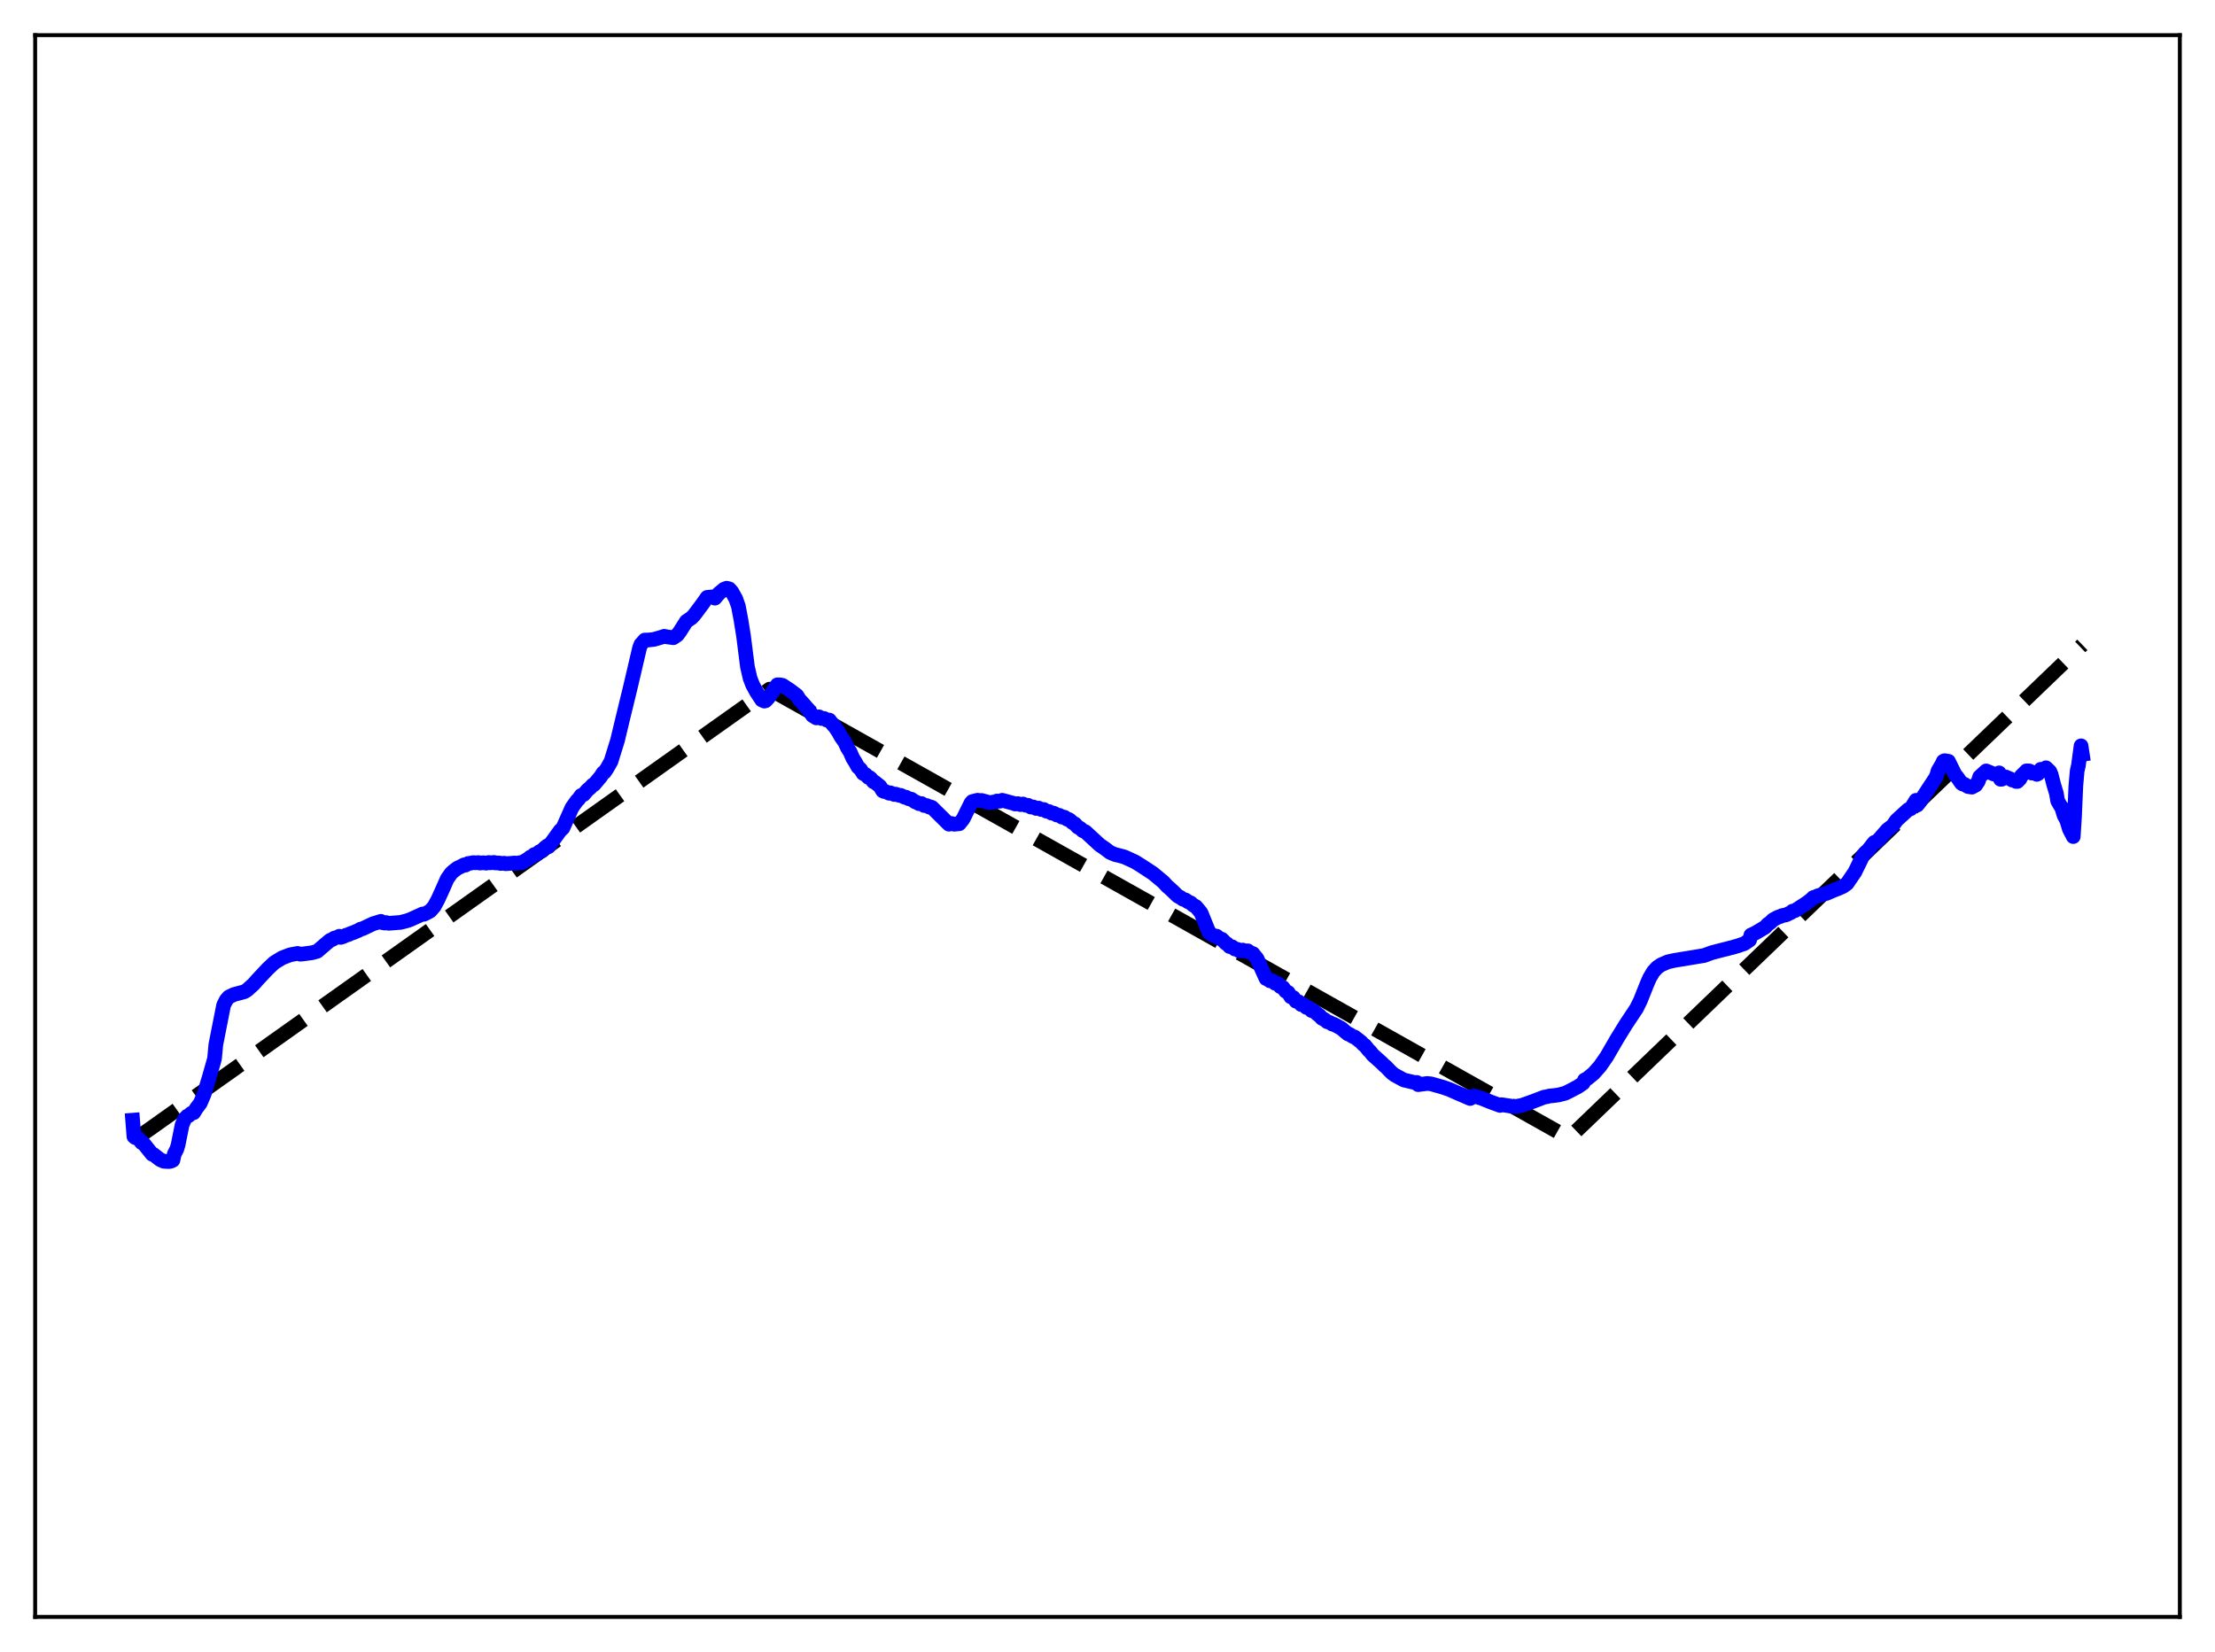 <?xml version="1.0" encoding="utf-8" standalone="no"?>
<!DOCTYPE svg PUBLIC "-//W3C//DTD SVG 1.1//EN"
  "http://www.w3.org/Graphics/SVG/1.1/DTD/svg11.dtd">
<svg xmlns:xlink="http://www.w3.org/1999/xlink" width="453.6pt" height="338.4pt" viewBox="0 0 453.6 338.4" xmlns="http://www.w3.org/2000/svg" version="1.1">
 <defs>
  <style type="text/css">*{stroke-linejoin: round; stroke-linecap: butt}</style>
 </defs>
 <g id="figure_1">
  <g id="patch_1">
   <path d="M 0 338.4 
L 453.6 338.4 
L 453.6 0 
L 0 0 
z
" style="fill: #ffffff"/>
  </g>
  <g id="axes_1">
   <g id="patch_2">
    <path d="M 7.2 331.2 
L 446.4 331.2 
L 446.4 7.2 
L 7.2 7.2 
z
" style="fill: #ffffff"/>
   </g>
   <g id="matplotlib.axis_1"/>
   <g id="matplotlib.axis_2"/>
   <g id="line2d_1">
    <path d="M 27.164 233.741 
L 157.593 141.156 
L 163.981 144.74 
L 321.295 233.11 
L 426.436 132.089 
L 426.436 132.089 
" clip-path="url(#pf877e747f3)" style="fill: none; stroke-dasharray: 11.1,4.8; stroke-dashoffset: 0; stroke: #000000; stroke-width: 3"/>
   </g>
   <g id="line2d_2">
    <path d="M 27.164 229.452 
L 27.43 232.807 
L 27.696 233.02 
L 27.962 232.955 
L 28.228 233.085 
L 29.027 234.064 
L 29.293 234.091 
L 31.156 236.422 
L 31.423 236.468 
L 32.753 237.51 
L 33.552 237.869 
L 34.617 237.933 
L 35.149 237.801 
L 35.415 237.647 
L 35.681 236.407 
L 36.214 235.371 
L 36.48 234.475 
L 37.279 230.465 
L 37.811 229.197 
L 38.343 228.63 
L 38.609 228.545 
L 39.142 228.061 
L 39.674 227.922 
L 40.207 227.039 
L 41.005 225.983 
L 41.804 224.116 
L 42.868 220.601 
L 43.667 217.788 
L 43.933 216.837 
L 44.199 213.97 
L 45.796 205.883 
L 46.329 204.829 
L 46.861 204.217 
L 47.926 203.704 
L 50.055 203.138 
L 50.588 202.806 
L 51.919 201.606 
L 52.717 200.698 
L 54.847 198.428 
L 56.177 197.182 
L 57.775 196.204 
L 59.372 195.594 
L 60.17 195.431 
L 60.969 195.289 
L 61.501 195.453 
L 62.033 195.403 
L 63.897 195.153 
L 64.429 195.006 
L 64.961 194.857 
L 67.091 193.027 
L 67.623 192.596 
L 68.156 192.39 
L 68.422 192.174 
L 69.22 191.944 
L 69.487 191.773 
L 69.753 192.008 
L 70.285 191.845 
L 70.817 191.582 
L 71.35 191.433 
L 71.882 191.179 
L 72.415 191.015 
L 72.947 190.765 
L 73.479 190.564 
L 73.745 190.353 
L 74.278 190.221 
L 76.407 189.213 
L 78.004 188.722 
L 78.271 188.984 
L 78.803 189.079 
L 79.069 188.974 
L 79.601 189.125 
L 81.997 188.941 
L 82.529 188.813 
L 83.062 188.676 
L 83.594 188.518 
L 84.127 188.318 
L 84.659 188.072 
L 86.256 187.352 
L 86.522 187.214 
L 86.788 187.28 
L 87.321 187.031 
L 88.119 186.585 
L 88.918 185.672 
L 89.716 184.192 
L 90.781 181.838 
L 91.58 180.024 
L 92.378 178.886 
L 92.911 178.403 
L 93.709 177.802 
L 94.241 177.565 
L 95.04 177.145 
L 95.306 177.214 
L 95.839 176.885 
L 96.371 176.807 
L 96.903 176.689 
L 97.436 176.733 
L 97.968 176.687 
L 98.234 176.784 
L 99.033 176.715 
L 99.565 176.805 
L 100.097 176.668 
L 100.364 176.741 
L 101.162 176.652 
L 101.428 176.762 
L 102.227 176.765 
L 102.493 176.869 
L 103.292 176.814 
L 103.558 176.925 
L 105.421 176.77 
L 105.687 176.85 
L 106.486 176.697 
L 106.752 176.752 
L 108.083 175.99 
L 108.615 175.556 
L 108.881 175.497 
L 109.414 175.04 
L 109.946 174.924 
L 110.479 174.463 
L 111.011 174.307 
L 111.543 173.687 
L 112.076 173.251 
L 112.342 173.422 
L 114.737 170.11 
L 115.27 169.622 
L 117.133 165.431 
L 118.198 163.943 
L 118.464 163.723 
L 118.996 162.949 
L 119.529 162.749 
L 120.327 161.805 
L 120.86 161.373 
L 121.392 160.791 
L 121.658 160.701 
L 122.989 159.115 
L 123.521 158.29 
L 123.788 158.172 
L 124.32 157.38 
L 125.119 155.962 
L 126.449 151.686 
L 127.514 147.251 
L 129.111 140.684 
L 130.975 132.715 
L 131.241 132.008 
L 132.039 131.109 
L 132.838 131.088 
L 133.903 130.975 
L 135.766 130.431 
L 136.032 130.326 
L 136.564 130.45 
L 137.363 130.556 
L 137.895 130.625 
L 138.694 130.079 
L 139.226 129.369 
L 140.557 127.267 
L 141.622 126.556 
L 142.154 125.99 
L 143.751 123.861 
L 144.816 122.359 
L 146.147 122.239 
L 146.413 122.524 
L 147.212 121.567 
L 147.744 121.13 
L 148.276 120.688 
L 148.809 120.487 
L 149.341 120.617 
L 149.873 121.22 
L 150.672 122.655 
L 151.204 124.157 
L 151.737 126.962 
L 152.269 130.298 
L 153.068 136.592 
L 153.6 138.899 
L 154.132 140.288 
L 154.931 141.748 
L 155.996 143.368 
L 156.528 143.606 
L 156.794 143.532 
L 157.327 142.957 
L 159.19 140.271 
L 159.722 140.273 
L 160.255 140.381 
L 161.852 141.44 
L 163.183 142.445 
L 163.715 143.309 
L 164.247 143.863 
L 164.78 144.474 
L 165.312 145.097 
L 165.578 145.36 
L 166.377 146.549 
L 166.909 146.888 
L 167.175 147.052 
L 167.708 146.828 
L 168.24 147.178 
L 168.772 147.167 
L 169.305 147.496 
L 169.837 147.491 
L 170.636 148.53 
L 170.902 148.755 
L 171.7 149.945 
L 172.233 150.916 
L 172.765 151.673 
L 173.031 152.047 
L 173.564 153.212 
L 174.096 154.038 
L 174.628 155.275 
L 175.161 156.118 
L 175.693 157.094 
L 176.225 157.574 
L 176.758 158.434 
L 177.29 158.684 
L 177.823 159.233 
L 178.089 159.268 
L 178.355 159.499 
L 178.887 160.148 
L 179.153 160.224 
L 180.218 161.077 
L 180.751 161.98 
L 181.017 162.118 
L 181.283 162.107 
L 182.081 162.486 
L 182.348 162.401 
L 183.146 162.738 
L 183.412 162.665 
L 184.211 162.931 
L 184.477 162.918 
L 185.276 163.309 
L 185.542 163.296 
L 186.074 163.602 
L 186.607 163.691 
L 187.405 164.242 
L 187.671 164.318 
L 188.204 164.621 
L 188.736 164.605 
L 189.268 165.002 
L 189.801 165.01 
L 190.333 165.329 
L 190.599 165.292 
L 190.865 165.4 
L 194.326 168.826 
L 194.858 168.673 
L 195.391 168.832 
L 196.455 168.727 
L 196.988 168.062 
L 197.254 167.701 
L 198.851 164.473 
L 199.117 164.183 
L 200.182 163.914 
L 200.714 164.001 
L 200.98 163.954 
L 202.045 164.238 
L 202.577 164.414 
L 203.908 164.227 
L 204.175 164.071 
L 204.707 164.129 
L 205.239 163.922 
L 207.635 164.57 
L 207.901 164.693 
L 208.433 164.608 
L 208.966 164.811 
L 209.498 164.686 
L 210.031 164.937 
L 210.563 164.962 
L 211.095 165.311 
L 211.628 165.302 
L 212.16 165.594 
L 212.692 165.524 
L 213.225 165.811 
L 213.757 165.811 
L 214.289 166.159 
L 214.822 166.236 
L 215.354 166.558 
L 215.62 166.523 
L 215.887 166.602 
L 216.419 166.941 
L 216.951 167.017 
L 217.484 167.378 
L 217.75 167.336 
L 218.016 167.415 
L 218.548 167.807 
L 218.815 167.835 
L 219.081 167.985 
L 219.613 168.483 
L 220.145 168.779 
L 220.678 169.379 
L 221.21 169.666 
L 221.743 170.158 
L 222.275 170.369 
L 225.203 173.073 
L 225.735 173.435 
L 226.268 173.804 
L 226.8 174.21 
L 227.332 174.608 
L 228.397 175.058 
L 229.196 175.238 
L 230.26 175.532 
L 232.39 176.504 
L 233.721 177.327 
L 236.116 178.897 
L 238.246 180.672 
L 239.044 181.545 
L 239.577 181.99 
L 240.375 182.745 
L 241.174 183.532 
L 241.706 183.804 
L 242.239 184.185 
L 242.771 184.345 
L 243.303 184.717 
L 243.836 184.943 
L 244.368 185.416 
L 244.9 185.703 
L 245.699 186.653 
L 245.965 187.009 
L 247.562 190.944 
L 248.361 191.6 
L 248.893 191.732 
L 249.159 191.762 
L 249.692 192.218 
L 250.224 192.392 
L 251.023 193.205 
L 251.289 193.336 
L 251.821 193.894 
L 252.353 193.949 
L 252.886 194.396 
L 253.418 194.458 
L 253.684 194.705 
L 253.951 194.756 
L 254.483 194.604 
L 254.749 194.767 
L 255.548 194.763 
L 255.814 195.041 
L 256.612 195.352 
L 257.145 196.042 
L 257.411 196.336 
L 259.274 200.45 
L 259.54 200.48 
L 260.073 200.904 
L 260.605 200.907 
L 261.137 201.414 
L 261.67 201.465 
L 262.202 202.101 
L 262.735 202.276 
L 263.267 203.024 
L 263.799 203.296 
L 264.332 204.178 
L 264.864 204.333 
L 265.396 205.08 
L 265.929 205.191 
L 266.461 205.765 
L 266.993 205.833 
L 267.526 206.346 
L 268.058 206.457 
L 268.591 206.999 
L 269.123 207.131 
L 269.921 207.842 
L 270.188 207.983 
L 270.72 208.583 
L 271.252 208.832 
L 271.785 209.287 
L 272.317 209.438 
L 272.849 209.781 
L 273.116 209.796 
L 274.713 210.658 
L 275.511 211.354 
L 276.044 211.786 
L 276.31 211.85 
L 277.108 212.341 
L 277.375 212.391 
L 278.705 213.422 
L 279.238 213.989 
L 279.504 214.146 
L 280.303 215.151 
L 280.569 215.362 
L 281.101 216.056 
L 282.964 217.726 
L 283.497 218.27 
L 283.763 218.45 
L 284.561 219.297 
L 285.094 219.813 
L 285.626 220.206 
L 287.489 221.221 
L 289.619 221.724 
L 290.151 221.724 
L 290.417 222.171 
L 292.281 221.928 
L 293.079 222.015 
L 295.475 222.695 
L 296.806 223.154 
L 298.403 223.859 
L 301.065 225.012 
L 301.331 224.855 
L 301.597 224.562 
L 301.863 224.499 
L 303.46 224.984 
L 304.259 225.314 
L 305.324 225.741 
L 307.187 226.427 
L 307.453 226.271 
L 309.849 226.634 
L 310.647 226.608 
L 311.712 226.396 
L 313.841 225.64 
L 316.237 224.725 
L 316.769 224.643 
L 317.302 224.499 
L 318.1 224.426 
L 319.165 224.281 
L 320.496 223.942 
L 321.295 223.558 
L 323.158 222.582 
L 324.223 221.844 
L 324.489 221.217 
L 325.021 220.958 
L 326.352 219.876 
L 327.683 218.368 
L 329.014 216.447 
L 331.143 212.776 
L 333.007 209.757 
L 335.136 206.56 
L 335.935 204.936 
L 337.265 201.593 
L 337.798 200.359 
L 338.596 199.012 
L 339.395 198.148 
L 340.193 197.612 
L 341.524 197.03 
L 342.855 196.73 
L 348.977 195.723 
L 350.575 195.132 
L 351.107 195.002 
L 351.639 194.855 
L 352.172 194.717 
L 352.704 194.584 
L 353.236 194.448 
L 353.769 194.322 
L 354.301 194.17 
L 354.833 194.051 
L 355.366 193.883 
L 355.898 193.741 
L 356.431 193.548 
L 356.963 193.371 
L 357.229 193.279 
L 358.294 192.549 
L 358.56 191.537 
L 359.092 191.3 
L 359.625 191.023 
L 361.488 189.911 
L 362.02 189.328 
L 362.553 188.954 
L 363.085 188.414 
L 363.617 188.133 
L 364.15 187.85 
L 364.682 187.701 
L 364.948 187.54 
L 365.747 187.404 
L 366.279 187.142 
L 366.812 186.893 
L 367.078 186.635 
L 367.61 186.518 
L 370.006 184.952 
L 370.538 184.562 
L 371.071 184.116 
L 371.337 183.84 
L 371.869 183.68 
L 372.401 183.427 
L 372.934 183.344 
L 373.466 183.12 
L 373.999 183.019 
L 375.596 182.326 
L 376.394 182.024 
L 377.459 181.55 
L 378.257 180.967 
L 379.855 178.619 
L 381.452 175.358 
L 381.984 174.646 
L 382.516 174.225 
L 383.581 172.843 
L 383.847 172.539 
L 384.113 172.499 
L 384.646 172.107 
L 386.509 169.966 
L 387.574 169.161 
L 388.372 168.032 
L 390.768 165.839 
L 391.3 165.653 
L 392.365 163.931 
L 392.631 164.904 
L 393.164 164.241 
L 396.358 159.37 
L 396.624 158.809 
L 396.89 157.879 
L 397.689 156.532 
L 397.955 155.941 
L 398.221 155.812 
L 399.02 155.941 
L 400.351 158.635 
L 400.883 159.289 
L 401.681 160.444 
L 401.948 160.614 
L 402.214 160.617 
L 403.012 161.11 
L 403.811 161.238 
L 404.609 160.811 
L 405.142 159.998 
L 405.408 159.124 
L 406.739 157.906 
L 408.336 158.567 
L 409.135 158.541 
L 409.401 158.309 
L 409.667 159.623 
L 409.933 159.613 
L 410.732 159.147 
L 411.796 159.6 
L 412.063 159.788 
L 412.595 159.831 
L 412.861 160.068 
L 413.127 160.076 
L 413.66 159.537 
L 413.926 158.957 
L 414.724 158.179 
L 414.991 157.893 
L 415.523 157.899 
L 415.789 158 
L 416.055 158.349 
L 416.588 158.358 
L 416.854 158.34 
L 417.12 158.613 
L 417.386 158.469 
L 417.919 157.585 
L 418.185 157.867 
L 418.451 157.745 
L 418.983 157.265 
L 419.782 158.026 
L 420.048 158.661 
L 420.58 160.738 
L 421.113 162.495 
L 421.379 164.042 
L 421.911 164.997 
L 422.177 165.329 
L 422.71 167.058 
L 423.242 168.039 
L 423.775 169.813 
L 424.573 171.359 
L 424.839 167.132 
L 425.105 160.942 
L 425.372 157.913 
L 425.638 156.74 
L 426.17 152.769 
L 426.436 154.515 
L 426.436 154.515 
" clip-path="url(#pf877e747f3)" style="fill: none; stroke: #0000ff; stroke-width: 3; stroke-linecap: square"/>
   </g>
   <g id="patch_3">
    <path d="M 7.2 331.2 
L 7.2 7.2 
" style="fill: none; stroke: #000000; stroke-width: 0.8; stroke-linejoin: miter; stroke-linecap: square"/>
   </g>
   <g id="patch_4">
    <path d="M 446.4 331.2 
L 446.4 7.2 
" style="fill: none; stroke: #000000; stroke-width: 0.8; stroke-linejoin: miter; stroke-linecap: square"/>
   </g>
   <g id="patch_5">
    <path d="M 7.2 331.2 
L 446.4 331.2 
" style="fill: none; stroke: #000000; stroke-width: 0.8; stroke-linejoin: miter; stroke-linecap: square"/>
   </g>
   <g id="patch_6">
    <path d="M 7.2 7.2 
L 446.4 7.2 
" style="fill: none; stroke: #000000; stroke-width: 0.8; stroke-linejoin: miter; stroke-linecap: square"/>
   </g>
  </g>
 </g>
 <defs>
  <clipPath id="pf877e747f3">
   <rect x="7.2" y="7.2" width="439.2" height="324"/>
  </clipPath>
 </defs>
</svg>
